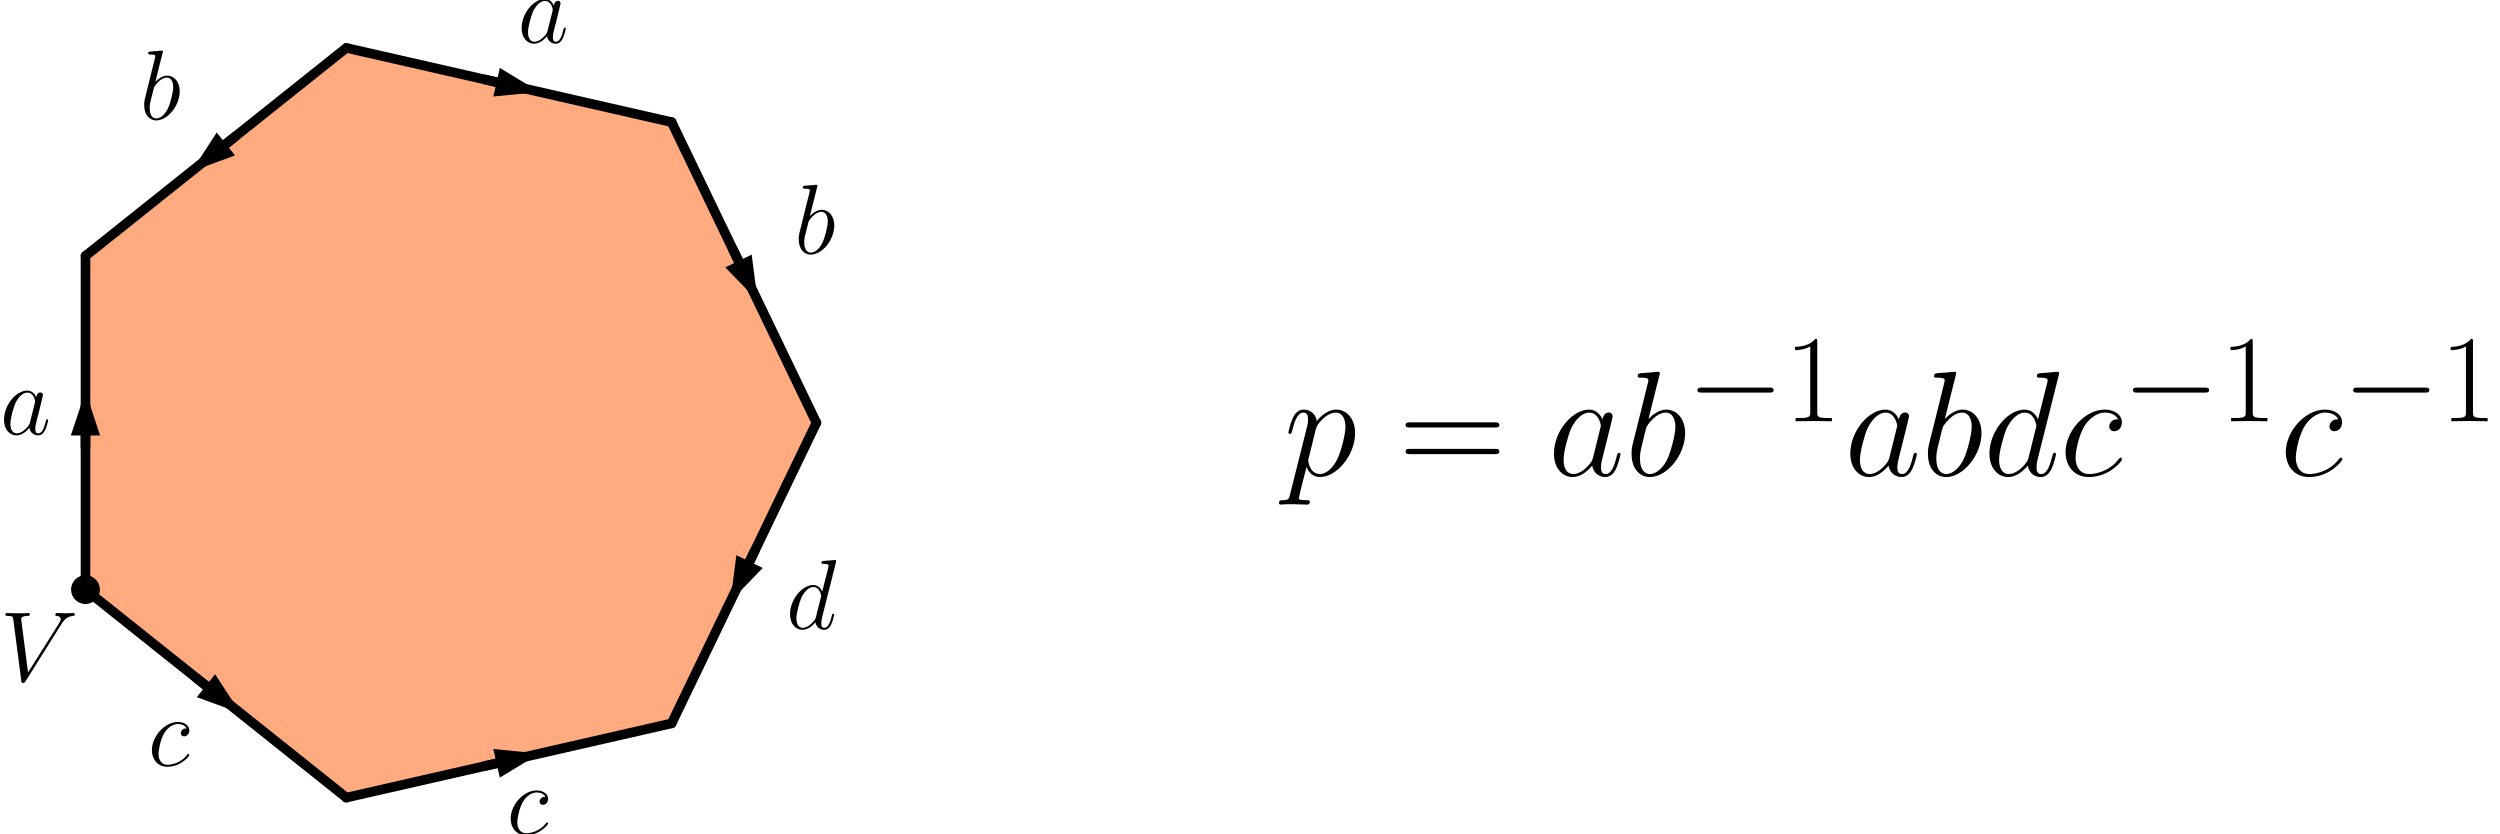 <?xml version="1.0" encoding="UTF-8"?>
<svg xmlns="http://www.w3.org/2000/svg" xmlns:xlink="http://www.w3.org/1999/xlink" width="312.092pt" height="104.143pt" viewBox="0 0 312.092 104.143" version="1.1">
<defs>
<g>
<symbol overflow="visible" id="glyph0-0">
<path style="stroke:none;" d=""/>
</symbol>
<symbol overflow="visible" id="glyph0-1">
<path style="stroke:none;" d="M 7.672 -7.094 C 8.094 -7.75 8.469 -8.047 9.109 -8.109 C 9.234 -8.109 9.328 -8.109 9.328 -8.344 C 9.328 -8.391 9.312 -8.469 9.188 -8.469 C 8.969 -8.469 8.438 -8.438 8.219 -8.438 C 7.859 -8.438 7.484 -8.469 7.141 -8.469 C 7.031 -8.469 6.906 -8.469 6.906 -8.234 C 6.906 -8.109 7.031 -8.109 7.078 -8.109 C 7.531 -8.062 7.578 -7.844 7.578 -7.688 C 7.578 -7.516 7.406 -7.219 7.391 -7.219 L 3.5 -1.047 L 2.641 -7.719 C 2.641 -8.078 3.281 -8.109 3.422 -8.109 C 3.609 -8.109 3.719 -8.109 3.719 -8.344 C 3.719 -8.469 3.578 -8.469 3.547 -8.469 C 3.328 -8.469 3.078 -8.438 2.875 -8.438 L 2.188 -8.438 C 1.281 -8.438 0.906 -8.469 0.891 -8.469 C 0.812 -8.469 0.672 -8.469 0.672 -8.234 C 0.672 -8.109 0.75 -8.109 0.953 -8.109 C 1.594 -8.109 1.625 -7.984 1.656 -7.688 L 2.656 -0.031 C 2.688 0.219 2.688 0.266 2.859 0.266 C 3.016 0.266 3.078 0.219 3.203 0.031 Z M 7.672 -7.094 "/>
</symbol>
<symbol overflow="visible" id="glyph0-2">
<path style="stroke:none;" d="M 3.734 -1.469 C 3.672 -1.266 3.672 -1.234 3.5 -1 C 3.219 -0.656 2.672 -0.125 2.094 -0.125 C 1.594 -0.125 1.297 -0.578 1.297 -1.312 C 1.297 -2 1.688 -3.375 1.922 -3.906 C 2.344 -4.766 2.922 -5.219 3.406 -5.219 C 4.219 -5.219 4.391 -4.203 4.391 -4.094 C 4.391 -4.094 4.344 -3.922 4.344 -3.906 Z M 4.516 -4.641 C 4.391 -4.969 4.047 -5.469 3.406 -5.469 C 2 -5.469 0.5 -3.656 0.5 -1.828 C 0.5 -0.594 1.219 0.125 2.062 0.125 C 2.734 0.125 3.328 -0.406 3.672 -0.812 C 3.797 -0.094 4.375 0.125 4.75 0.125 C 5.125 0.125 5.422 -0.094 5.641 -0.547 C 5.844 -0.969 6.016 -1.719 6.016 -1.766 C 6.016 -1.828 5.953 -1.891 5.891 -1.891 C 5.781 -1.891 5.766 -1.828 5.719 -1.641 C 5.531 -0.906 5.297 -0.125 4.781 -0.125 C 4.422 -0.125 4.406 -0.453 4.406 -0.688 C 4.406 -0.984 4.438 -1.109 4.547 -1.594 C 4.641 -1.906 4.703 -2.188 4.797 -2.547 C 5.25 -4.406 5.359 -4.844 5.359 -4.922 C 5.359 -5.094 5.234 -5.234 5.047 -5.234 C 4.641 -5.234 4.547 -4.797 4.516 -4.641 Z M 4.516 -4.641 "/>
</symbol>
<symbol overflow="visible" id="glyph0-3">
<path style="stroke:none;" d="M 2.859 -8.297 C 2.875 -8.344 2.906 -8.406 2.906 -8.469 C 2.906 -8.594 2.781 -8.594 2.75 -8.594 C 2.734 -8.594 2.297 -8.562 2.062 -8.531 C 1.859 -8.531 1.672 -8.5 1.453 -8.484 C 1.156 -8.469 1.062 -8.453 1.062 -8.234 C 1.062 -8.109 1.188 -8.109 1.312 -8.109 C 1.953 -8.109 1.953 -7.984 1.953 -7.875 C 1.953 -7.781 1.844 -7.422 1.797 -7.203 L 1.5 -6.016 C 1.375 -5.516 0.672 -2.703 0.625 -2.484 C 0.562 -2.172 0.562 -1.953 0.562 -1.797 C 0.562 -0.531 1.266 0.125 2.062 0.125 C 3.5 0.125 5 -1.719 5 -3.516 C 5 -4.656 4.344 -5.469 3.422 -5.469 C 2.781 -5.469 2.188 -4.938 1.953 -4.688 Z M 2.078 -0.125 C 1.688 -0.125 1.25 -0.422 1.25 -1.391 C 1.25 -1.797 1.281 -2.031 1.516 -2.906 C 1.547 -3.062 1.75 -3.859 1.797 -4.016 C 1.828 -4.109 2.547 -5.219 3.391 -5.219 C 3.938 -5.219 4.188 -4.672 4.188 -4.031 C 4.188 -3.438 3.844 -2.031 3.531 -1.391 C 3.219 -0.719 2.656 -0.125 2.078 -0.125 Z M 2.078 -0.125 "/>
</symbol>
<symbol overflow="visible" id="glyph0-4">
<path style="stroke:none;" d="M 6.234 -8.297 C 6.25 -8.344 6.266 -8.406 6.266 -8.469 C 6.266 -8.594 6.141 -8.594 6.125 -8.594 C 6.109 -8.594 5.5 -8.547 5.438 -8.531 C 5.234 -8.531 5.047 -8.5 4.812 -8.484 C 4.516 -8.469 4.422 -8.453 4.422 -8.234 C 4.422 -8.109 4.516 -8.109 4.703 -8.109 C 5.297 -8.109 5.312 -7.984 5.312 -7.875 C 5.312 -7.797 5.297 -7.688 5.281 -7.656 L 4.516 -4.641 C 4.391 -4.969 4.047 -5.469 3.406 -5.469 C 2 -5.469 0.5 -3.656 0.5 -1.828 C 0.5 -0.594 1.219 0.125 2.062 0.125 C 2.734 0.125 3.328 -0.406 3.672 -0.812 C 3.797 -0.094 4.375 0.125 4.75 0.125 C 5.125 0.125 5.422 -0.094 5.641 -0.547 C 5.844 -0.969 6.016 -1.719 6.016 -1.766 C 6.016 -1.828 5.953 -1.891 5.891 -1.891 C 5.781 -1.891 5.766 -1.828 5.719 -1.641 C 5.531 -0.906 5.297 -0.125 4.781 -0.125 C 4.422 -0.125 4.406 -0.453 4.406 -0.688 C 4.406 -0.75 4.406 -1 4.484 -1.344 Z M 3.734 -1.469 C 3.672 -1.266 3.672 -1.234 3.5 -1 C 3.219 -0.656 2.672 -0.125 2.094 -0.125 C 1.594 -0.125 1.297 -0.578 1.297 -1.312 C 1.297 -2 1.688 -3.375 1.922 -3.906 C 2.344 -4.766 2.922 -5.219 3.406 -5.219 C 4.219 -5.219 4.391 -4.203 4.391 -4.094 C 4.391 -4.094 4.344 -3.922 4.344 -3.906 Z M 3.734 -1.469 "/>
</symbol>
<symbol overflow="visible" id="glyph0-5">
<path style="stroke:none;" d="M 4.844 -4.656 C 4.609 -4.656 4.5 -4.656 4.328 -4.516 C 4.25 -4.453 4.109 -4.266 4.109 -4.062 C 4.109 -3.812 4.297 -3.672 4.531 -3.672 C 4.828 -3.672 5.172 -3.922 5.172 -4.406 C 5.172 -5 4.594 -5.469 3.734 -5.469 C 2.125 -5.469 0.5 -3.688 0.5 -1.938 C 0.5 -0.859 1.172 0.125 2.422 0.125 C 4.109 0.125 5.172 -1.188 5.172 -1.344 C 5.172 -1.422 5.109 -1.484 5.062 -1.484 C 5.016 -1.484 5 -1.469 4.891 -1.359 C 4.094 -0.312 2.922 -0.125 2.453 -0.125 C 1.594 -0.125 1.328 -0.875 1.328 -1.484 C 1.328 -1.922 1.531 -3.125 1.984 -3.969 C 2.297 -4.547 2.969 -5.219 3.75 -5.219 C 3.922 -5.219 4.594 -5.188 4.844 -4.656 Z M 4.844 -4.656 "/>
</symbol>
<symbol overflow="visible" id="glyph1-0">
<path style="stroke:none;" d=""/>
</symbol>
<symbol overflow="visible" id="glyph1-1">
<path style="stroke:none;" d="M 0.797 2.375 C 0.672 2.938 0.594 3.078 -0.172 3.078 C -0.391 3.078 -0.578 3.078 -0.578 3.438 C -0.578 3.469 -0.562 3.625 -0.359 3.625 C -0.109 3.625 0.156 3.578 0.391 3.578 L 1.188 3.578 C 1.594 3.578 2.547 3.625 2.938 3.625 C 3.047 3.625 3.266 3.625 3.266 3.281 C 3.266 3.078 3.141 3.078 2.812 3.078 C 1.953 3.078 1.906 2.953 1.906 2.797 C 1.906 2.578 2.75 -0.641 2.859 -1.062 C 3.062 -0.547 3.562 0.188 4.531 0.188 C 6.641 0.188 8.922 -2.562 8.922 -5.297 C 8.922 -7.016 7.953 -8.234 6.547 -8.234 C 5.359 -8.234 4.344 -7.078 4.141 -6.812 C 4 -7.75 3.266 -8.234 2.516 -8.234 C 1.984 -8.234 1.547 -7.969 1.188 -7.266 C 0.859 -6.594 0.594 -5.453 0.594 -5.375 C 0.594 -5.297 0.672 -5.203 0.797 -5.203 C 0.953 -5.203 0.969 -5.234 1.078 -5.656 C 1.359 -6.766 1.719 -7.859 2.469 -7.859 C 2.891 -7.859 3.047 -7.562 3.047 -7 C 3.047 -6.547 2.984 -6.359 2.906 -6.031 Z M 4.031 -5.828 C 4.156 -6.344 4.688 -6.891 4.984 -7.156 C 5.188 -7.344 5.812 -7.859 6.516 -7.859 C 7.344 -7.859 7.719 -7.047 7.719 -6.062 C 7.719 -5.172 7.188 -3.062 6.719 -2.094 C 6.25 -1.078 5.391 -0.188 4.531 -0.188 C 3.266 -0.188 3.062 -1.797 3.062 -1.875 C 3.062 -1.922 3.094 -2.078 3.125 -2.172 Z M 4.031 -5.828 "/>
</symbol>
<symbol overflow="visible" id="glyph1-2">
<path style="stroke:none;" d="M 5.625 -2.219 C 5.531 -1.906 5.531 -1.875 5.266 -1.516 C 4.859 -0.984 4.031 -0.188 3.156 -0.188 C 2.391 -0.188 1.953 -0.875 1.953 -1.984 C 1.953 -3 2.547 -5.094 2.891 -5.875 C 3.531 -7.188 4.406 -7.859 5.141 -7.859 C 6.359 -7.859 6.609 -6.328 6.609 -6.188 C 6.609 -6.156 6.547 -5.922 6.531 -5.875 Z M 6.812 -7 C 6.609 -7.484 6.109 -8.234 5.141 -8.234 C 3.031 -8.234 0.75 -5.516 0.75 -2.75 C 0.75 -0.891 1.828 0.188 3.094 0.188 C 4.125 0.188 5 -0.609 5.531 -1.234 C 5.719 -0.125 6.594 0.188 7.156 0.188 C 7.719 0.188 8.156 -0.156 8.5 -0.828 C 8.797 -1.453 9.062 -2.594 9.062 -2.672 C 9.062 -2.766 8.984 -2.844 8.875 -2.844 C 8.703 -2.844 8.688 -2.75 8.609 -2.469 C 8.328 -1.359 7.969 -0.188 7.203 -0.188 C 6.672 -0.188 6.625 -0.672 6.625 -1.047 C 6.625 -1.469 6.688 -1.688 6.859 -2.406 C 6.984 -2.875 7.078 -3.281 7.219 -3.828 C 7.922 -6.625 8.078 -7.297 8.078 -7.406 C 8.078 -7.672 7.875 -7.875 7.594 -7.875 C 7 -7.875 6.859 -7.219 6.812 -7 Z M 6.812 -7 "/>
</symbol>
<symbol overflow="visible" id="glyph1-3">
<path style="stroke:none;" d="M 4.312 -12.484 C 4.328 -12.562 4.375 -12.672 4.375 -12.766 C 4.375 -12.953 4.188 -12.953 4.141 -12.953 C 4.125 -12.953 3.453 -12.906 3.125 -12.859 C 2.797 -12.844 2.516 -12.812 2.188 -12.797 C 1.734 -12.75 1.609 -12.734 1.609 -12.391 C 1.609 -12.219 1.797 -12.219 1.984 -12.219 C 2.938 -12.219 2.938 -12.047 2.938 -11.859 C 2.938 -11.719 2.781 -11.188 2.703 -10.844 L 2.266 -9.062 C 2.078 -8.312 1.016 -4.078 0.938 -3.734 C 0.844 -3.266 0.844 -2.953 0.844 -2.703 C 0.844 -0.797 1.906 0.188 3.125 0.188 C 5.281 0.188 7.531 -2.594 7.531 -5.297 C 7.531 -7.016 6.547 -8.234 5.156 -8.234 C 4.188 -8.234 3.312 -7.438 2.953 -7.062 Z M 3.141 -0.188 C 2.547 -0.188 1.891 -0.641 1.891 -2.094 C 1.891 -2.703 1.938 -3.062 2.281 -4.375 C 2.328 -4.609 2.625 -5.812 2.703 -6.047 C 2.75 -6.203 3.844 -7.859 5.109 -7.859 C 5.938 -7.859 6.312 -7.047 6.312 -6.062 C 6.312 -5.172 5.781 -3.062 5.328 -2.094 C 4.859 -1.078 4 -0.188 3.141 -0.188 Z M 3.141 -0.188 "/>
</symbol>
<symbol overflow="visible" id="glyph1-4">
<path style="stroke:none;" d="M 9.391 -12.484 C 9.406 -12.562 9.453 -12.672 9.453 -12.766 C 9.453 -12.953 9.266 -12.953 9.219 -12.953 C 9.203 -12.953 8.297 -12.891 8.203 -12.859 C 7.875 -12.844 7.594 -12.812 7.266 -12.797 C 6.797 -12.75 6.672 -12.734 6.672 -12.391 C 6.672 -12.219 6.812 -12.219 7.078 -12.219 C 7.984 -12.219 8.016 -12.047 8.016 -11.859 C 8.016 -11.75 7.969 -11.594 7.953 -11.547 L 6.812 -7 C 6.609 -7.484 6.109 -8.234 5.141 -8.234 C 3.031 -8.234 0.75 -5.516 0.75 -2.75 C 0.75 -0.891 1.828 0.188 3.094 0.188 C 4.125 0.188 5 -0.609 5.531 -1.234 C 5.719 -0.125 6.594 0.188 7.156 0.188 C 7.719 0.188 8.156 -0.156 8.5 -0.828 C 8.797 -1.453 9.062 -2.594 9.062 -2.672 C 9.062 -2.766 8.984 -2.844 8.875 -2.844 C 8.703 -2.844 8.688 -2.75 8.609 -2.469 C 8.328 -1.359 7.969 -0.188 7.203 -0.188 C 6.672 -0.188 6.625 -0.672 6.625 -1.047 C 6.625 -1.125 6.625 -1.516 6.766 -2.031 Z M 5.625 -2.219 C 5.531 -1.906 5.531 -1.875 5.266 -1.516 C 4.859 -0.984 4.031 -0.188 3.156 -0.188 C 2.391 -0.188 1.953 -0.875 1.953 -1.984 C 1.953 -3 2.547 -5.094 2.891 -5.875 C 3.531 -7.188 4.406 -7.859 5.141 -7.859 C 6.359 -7.859 6.609 -6.328 6.609 -6.188 C 6.609 -6.156 6.547 -5.922 6.531 -5.875 Z M 5.625 -2.219 "/>
</symbol>
<symbol overflow="visible" id="glyph1-5">
<path style="stroke:none;" d="M 7.297 -7.016 C 6.953 -7.016 6.781 -7.016 6.516 -6.797 C 6.406 -6.703 6.203 -6.422 6.203 -6.125 C 6.203 -5.75 6.484 -5.531 6.828 -5.531 C 7.281 -5.531 7.781 -5.906 7.781 -6.641 C 7.781 -7.547 6.922 -8.234 5.641 -8.234 C 3.188 -8.234 0.75 -5.562 0.75 -2.906 C 0.75 -1.281 1.75 0.188 3.656 0.188 C 6.203 0.188 7.812 -1.797 7.812 -2.031 C 7.812 -2.141 7.688 -2.234 7.625 -2.234 C 7.562 -2.234 7.547 -2.219 7.375 -2.047 C 6.188 -0.469 4.406 -0.188 3.703 -0.188 C 2.406 -0.188 2 -1.312 2 -2.234 C 2 -2.891 2.312 -4.703 2.984 -5.969 C 3.469 -6.859 4.484 -7.859 5.656 -7.859 C 5.906 -7.859 6.922 -7.828 7.297 -7.016 Z M 7.297 -7.016 "/>
</symbol>
<symbol overflow="visible" id="glyph2-0">
<path style="stroke:none;" d=""/>
</symbol>
<symbol overflow="visible" id="glyph2-1">
<path style="stroke:none;" d="M 12 -6 C 12.281 -6 12.562 -6 12.562 -6.312 C 12.562 -6.641 12.25 -6.641 11.938 -6.641 L 1.5 -6.641 C 1.172 -6.641 0.859 -6.641 0.859 -6.312 C 0.859 -6 1.141 -6 1.422 -6 Z M 11.938 -2.672 C 12.25 -2.672 12.562 -2.672 12.562 -3 C 12.562 -3.328 12.281 -3.328 12 -3.328 L 1.422 -3.328 C 1.141 -3.328 0.859 -3.328 0.859 -3 C 0.859 -2.672 1.172 -2.672 1.5 -2.672 Z M 11.938 -2.672 "/>
</symbol>
<symbol overflow="visible" id="glyph3-0">
<path style="stroke:none;" d=""/>
</symbol>
<symbol overflow="visible" id="glyph3-1">
<path style="stroke:none;" d="M 10.25 -3.578 C 10.516 -3.578 10.797 -3.578 10.797 -3.891 C 10.797 -4.203 10.516 -4.203 10.25 -4.203 L 1.844 -4.203 C 1.578 -4.203 1.297 -4.203 1.297 -3.891 C 1.297 -3.578 1.578 -3.578 1.844 -3.578 Z M 10.25 -3.578 "/>
</symbol>
<symbol overflow="visible" id="glyph4-0">
<path style="stroke:none;" d=""/>
</symbol>
<symbol overflow="visible" id="glyph4-1">
<path style="stroke:none;" d="M 4.141 -9.938 C 4.141 -10.266 4.125 -10.281 3.906 -10.281 C 3.297 -9.562 2.375 -9.328 1.516 -9.297 C 1.469 -9.297 1.391 -9.297 1.375 -9.266 C 1.359 -9.234 1.359 -9.203 1.359 -8.875 C 1.844 -8.875 2.641 -8.969 3.266 -9.344 L 3.266 -1.141 C 3.266 -0.594 3.234 -0.406 1.906 -0.406 L 1.438 -0.406 L 1.438 0 C 2.172 -0.016 2.953 -0.031 3.703 -0.031 C 4.453 -0.031 5.234 -0.016 5.969 0 L 5.969 -0.406 L 5.516 -0.406 C 4.172 -0.406 4.141 -0.578 4.141 -1.141 Z M 4.141 -9.938 "/>
</symbol>
</g>
<clipPath id="clip1">
  <path d="M 43 77 L 83 77 L 83 104.145 L 43 104.145 Z M 43 77 "/>
</clipPath>
<clipPath id="clip2">
  <path d="M 45 77 L 83 77 L 83 104.145 L 45 104.145 Z M 45 77 "/>
</clipPath>
<clipPath id="clip3">
  <path d="M 7 67 L 46 67 L 46 104.145 L 7 104.145 Z M 7 67 "/>
</clipPath>
<clipPath id="clip4">
  <path d="M 8 68 L 46 68 L 46 104.145 L 8 104.145 Z M 8 68 "/>
</clipPath>
<clipPath id="clip5">
  <path d="M 63 98 L 69 98 L 69 104.145 L 63 104.145 Z M 63 98 "/>
</clipPath>
</defs>
<g id="surface1">
<path style=" stroke:none;fill-rule:evenodd;fill:rgb(100%,66.699%,49.799%);fill-opacity:1;" d="M 101.918 52.777 L 83.844 15.246 L 43.234 5.98 L 10.672 31.949 L 10.672 73.602 L 43.234 99.574 L 83.844 90.305 Z M 101.918 52.777 "/>
<path style="fill:none;stroke-width:1.2;stroke-linecap:round;stroke-linejoin:round;stroke:rgb(0%,0%,0%);stroke-opacity:1;stroke-miterlimit:10;" d="M 254.131 448.704 L 236.057 486.235 " transform="matrix(1,0,0,-1,-152.213,501.481)"/>
<path style="fill:none;stroke-width:1.2;stroke-linecap:round;stroke-linejoin:miter;stroke:rgb(0%,0%,0%);stroke-opacity:1;stroke-miterlimit:10;" d="M 243.748 470.262 L 245.967 465.657 " transform="matrix(1,0,0,-1,-152.213,501.481)"/>
<path style="fill-rule:evenodd;fill:rgb(0%,0%,0%);fill-opacity:1;stroke-width:1.2;stroke-linecap:round;stroke-linejoin:miter;stroke:rgb(0%,0%,0%);stroke-opacity:1;stroke-miterlimit:10;" d="M 245.967 465.657 L 245.565 468.793 L 243.764 467.926 Z M 245.967 465.657 " transform="matrix(1,0,0,-1,-152.213,501.481)"/>
<path style="fill:none;stroke-width:1.2;stroke-linecap:round;stroke-linejoin:round;stroke:rgb(0%,0%,0%);stroke-opacity:1;stroke-miterlimit:10;" d="M 236.057 411.176 L 254.131 448.704 " transform="matrix(1,0,0,-1,-152.213,501.481)"/>
<path style="fill:none;stroke-width:1.2;stroke-linecap:round;stroke-linejoin:miter;stroke:rgb(0%,0%,0%);stroke-opacity:1;stroke-miterlimit:10;" d="M 246.44 432.735 L 244.221 428.129 " transform="matrix(1,0,0,-1,-152.213,501.481)"/>
<path style="fill-rule:evenodd;fill:rgb(0%,0%,0%);fill-opacity:1;stroke-width:1.2;stroke-linecap:round;stroke-linejoin:miter;stroke:rgb(0%,0%,0%);stroke-opacity:1;stroke-miterlimit:10;" d="M 244.221 428.129 L 246.424 430.399 L 244.623 431.266 Z M 244.221 428.129 " transform="matrix(1,0,0,-1,-152.213,501.481)"/>
<path style="fill:none;stroke-width:1.2;stroke-linecap:round;stroke-linejoin:round;stroke:rgb(0%,0%,0%);stroke-opacity:1;stroke-miterlimit:10;" d="M 236.057 411.176 L 195.447 401.907 " transform="matrix(1,0,0,-1,-152.213,501.481)"/>
<g clip-path="url(#clip1)" clip-rule="nonzero">
<path style="fill:none;stroke-width:1.2;stroke-linecap:round;stroke-linejoin:miter;stroke:rgb(0%,0%,0%);stroke-opacity:1;stroke-miterlimit:10;" d="M 212.725 405.852 L 217.709 406.989 " transform="matrix(1,0,0,-1,-152.213,501.481)"/>
</g>
<path style=" stroke:none;fill-rule:evenodd;fill:rgb(0%,0%,0%);fill-opacity:1;" d="M 65.496 94.492 L 62.352 94.184 L 62.797 96.133 Z M 65.496 94.492 "/>
<g clip-path="url(#clip2)" clip-rule="nonzero">
<path style="fill:none;stroke-width:1.2;stroke-linecap:round;stroke-linejoin:miter;stroke:rgb(0%,0%,0%);stroke-opacity:1;stroke-miterlimit:10;" d="M 217.709 406.989 L 214.565 407.297 L 215.01 405.348 Z M 217.709 406.989 " transform="matrix(1,0,0,-1,-152.213,501.481)"/>
</g>
<path style="fill:none;stroke-width:1.2;stroke-linecap:round;stroke-linejoin:round;stroke:rgb(0%,0%,0%);stroke-opacity:1;stroke-miterlimit:10;" d="M 195.451 401.907 L 162.885 427.879 " transform="matrix(1,0,0,-1,-152.213,501.481)"/>
<g clip-path="url(#clip3)" clip-rule="nonzero">
<path style="fill:none;stroke-width:1.2;stroke-linecap:round;stroke-linejoin:miter;stroke:rgb(0%,0%,0%);stroke-opacity:1;stroke-miterlimit:10;" d="M 176.74 416.829 L 180.74 413.641 " transform="matrix(1,0,0,-1,-152.213,501.481)"/>
</g>
<path style=" stroke:none;fill-rule:evenodd;fill:rgb(0%,0%,0%);fill-opacity:1;" d="M 28.527 87.84 L 26.805 85.191 L 25.559 86.754 Z M 28.527 87.84 "/>
<g clip-path="url(#clip4)" clip-rule="nonzero">
<path style="fill:none;stroke-width:1.2;stroke-linecap:round;stroke-linejoin:miter;stroke:rgb(0%,0%,0%);stroke-opacity:1;stroke-miterlimit:10;" d="M 180.74 413.641 L 179.018 416.29 L 177.772 414.727 Z M 180.74 413.641 " transform="matrix(1,0,0,-1,-152.213,501.481)"/>
</g>
<path style="fill:none;stroke-width:1.2;stroke-linecap:round;stroke-linejoin:round;stroke:rgb(0%,0%,0%);stroke-opacity:1;stroke-miterlimit:10;" d="M 162.885 469.532 L 162.885 427.879 " transform="matrix(1,0,0,-1,-152.213,501.481)"/>
<path style="fill:none;stroke-width:1.2;stroke-linecap:round;stroke-linejoin:miter;stroke:rgb(0%,0%,0%);stroke-opacity:1;stroke-miterlimit:10;" d="M 162.885 445.602 L 162.885 450.715 " transform="matrix(1,0,0,-1,-152.213,501.481)"/>
<path style="fill-rule:evenodd;fill:rgb(0%,0%,0%);fill-opacity:1;stroke-width:1.2;stroke-linecap:round;stroke-linejoin:miter;stroke:rgb(0%,0%,0%);stroke-opacity:1;stroke-miterlimit:10;" d="M 162.885 450.715 L 161.885 447.715 L 163.881 447.715 Z M 162.885 450.715 " transform="matrix(1,0,0,-1,-152.213,501.481)"/>
<path style="fill:none;stroke-width:1.2;stroke-linecap:round;stroke-linejoin:round;stroke:rgb(0%,0%,0%);stroke-opacity:1;stroke-miterlimit:10;" d="M 236.057 486.235 L 195.447 495.501 " transform="matrix(1,0,0,-1,-152.213,501.481)"/>
<path style="fill:none;stroke-width:1.2;stroke-linecap:round;stroke-linejoin:miter;stroke:rgb(0%,0%,0%);stroke-opacity:1;stroke-miterlimit:10;" d="M 212.729 491.555 L 217.713 490.418 " transform="matrix(1,0,0,-1,-152.213,501.481)"/>
<path style="fill-rule:evenodd;fill:rgb(0%,0%,0%);fill-opacity:1;stroke-width:1.2;stroke-linecap:round;stroke-linejoin:miter;stroke:rgb(0%,0%,0%);stroke-opacity:1;stroke-miterlimit:10;" d="M 217.713 490.418 L 215.01 492.059 L 214.565 490.114 Z M 217.713 490.418 " transform="matrix(1,0,0,-1,-152.213,501.481)"/>
<path style="fill:none;stroke-width:1.2;stroke-linecap:round;stroke-linejoin:round;stroke:rgb(0%,0%,0%);stroke-opacity:1;stroke-miterlimit:10;" d="M 162.885 469.532 L 195.447 495.501 " transform="matrix(1,0,0,-1,-152.213,501.481)"/>
<path style="fill:none;stroke-width:1.2;stroke-linecap:round;stroke-linejoin:miter;stroke:rgb(0%,0%,0%);stroke-opacity:1;stroke-miterlimit:10;" d="M 181.592 484.45 L 177.596 481.262 " transform="matrix(1,0,0,-1,-152.213,501.481)"/>
<path style="fill-rule:evenodd;fill:rgb(0%,0%,0%);fill-opacity:1;stroke-width:1.2;stroke-linecap:round;stroke-linejoin:miter;stroke:rgb(0%,0%,0%);stroke-opacity:1;stroke-miterlimit:10;" d="M 177.596 481.262 L 180.565 482.352 L 179.318 483.915 Z M 177.596 481.262 " transform="matrix(1,0,0,-1,-152.213,501.481)"/>
<path style=" stroke:none;fill-rule:evenodd;fill:rgb(0%,0%,0%);fill-opacity:1;" d="M 12.469 73.602 C 12.469 72.609 11.664 71.805 10.672 71.805 C 9.676 71.805 8.871 72.609 8.871 73.602 C 8.871 74.598 9.676 75.402 10.672 75.402 C 11.664 75.402 12.469 74.598 12.469 73.602 "/>
<g style="fill:rgb(0%,0%,0%);fill-opacity:1;">
  <use xlink:href="#glyph0-1" x="0" y="84.997"/>
</g>
<g style="fill:rgb(0%,0%,0%);fill-opacity:1;">
  <use xlink:href="#glyph0-2" x="0" y="54.227"/>
</g>
<g style="fill:rgb(0%,0%,0%);fill-opacity:1;">
  <use xlink:href="#glyph0-3" x="17.437" y="14.909"/>
</g>
<g style="fill:rgb(0%,0%,0%);fill-opacity:1;">
  <use xlink:href="#glyph0-2" x="64.618" y="5.336"/>
</g>
<g style="fill:rgb(0%,0%,0%);fill-opacity:1;">
  <use xlink:href="#glyph0-3" x="99.149" y="31.662"/>
</g>
<g style="fill:rgb(0%,0%,0%);fill-opacity:1;">
  <use xlink:href="#glyph0-4" x="98.124" y="78.501"/>
</g>
<g clip-path="url(#clip5)" clip-rule="nonzero">
<g style="fill:rgb(0%,0%,0%);fill-opacity:1;">
  <use xlink:href="#glyph0-5" x="63.251" y="104.143"/>
</g>
</g>
<g style="fill:rgb(0%,0%,0%);fill-opacity:1;">
  <use xlink:href="#glyph0-5" x="18.462" y="95.596"/>
</g>
<g style="fill:rgb(0%,0%,0%);fill-opacity:1;">
  <use xlink:href="#glyph1-1" x="160.244" y="59.366"/>
</g>
<g style="fill:rgb(0%,0%,0%);fill-opacity:1;">
  <use xlink:href="#glyph2-1" x="174.608" y="59.366"/>
</g>
<g style="fill:rgb(0%,0%,0%);fill-opacity:1;">
  <use xlink:href="#glyph1-2" x="193.238" y="59.366"/>
  <use xlink:href="#glyph1-3" x="202.837" y="59.366"/>
</g>
<g style="fill:rgb(0%,0%,0%);fill-opacity:1;">
  <use xlink:href="#glyph3-1" x="210.611" y="52.589"/>
</g>
<g style="fill:rgb(0%,0%,0%);fill-opacity:1;">
  <use xlink:href="#glyph4-1" x="222.719" y="52.589"/>
</g>
<g style="fill:rgb(0%,0%,0%);fill-opacity:1;">
  <use xlink:href="#glyph1-2" x="230.234" y="59.366"/>
  <use xlink:href="#glyph1-3" x="239.832" y="59.366"/>
  <use xlink:href="#glyph1-4" x="247.607" y="59.366"/>
  <use xlink:href="#glyph1-5" x="257.108" y="59.366"/>
</g>
<g style="fill:rgb(0%,0%,0%);fill-opacity:1;">
  <use xlink:href="#glyph3-1" x="264.978" y="52.589"/>
</g>
<g style="fill:rgb(0%,0%,0%);fill-opacity:1;">
  <use xlink:href="#glyph4-1" x="277.086" y="52.589"/>
</g>
<g style="fill:rgb(0%,0%,0%);fill-opacity:1;">
  <use xlink:href="#glyph1-5" x="284.6" y="59.366"/>
</g>
<g style="fill:rgb(0%,0%,0%);fill-opacity:1;">
  <use xlink:href="#glyph3-1" x="292.469" y="52.589"/>
</g>
<g style="fill:rgb(0%,0%,0%);fill-opacity:1;">
  <use xlink:href="#glyph4-1" x="304.577" y="52.589"/>
</g>
</g>
</svg>
